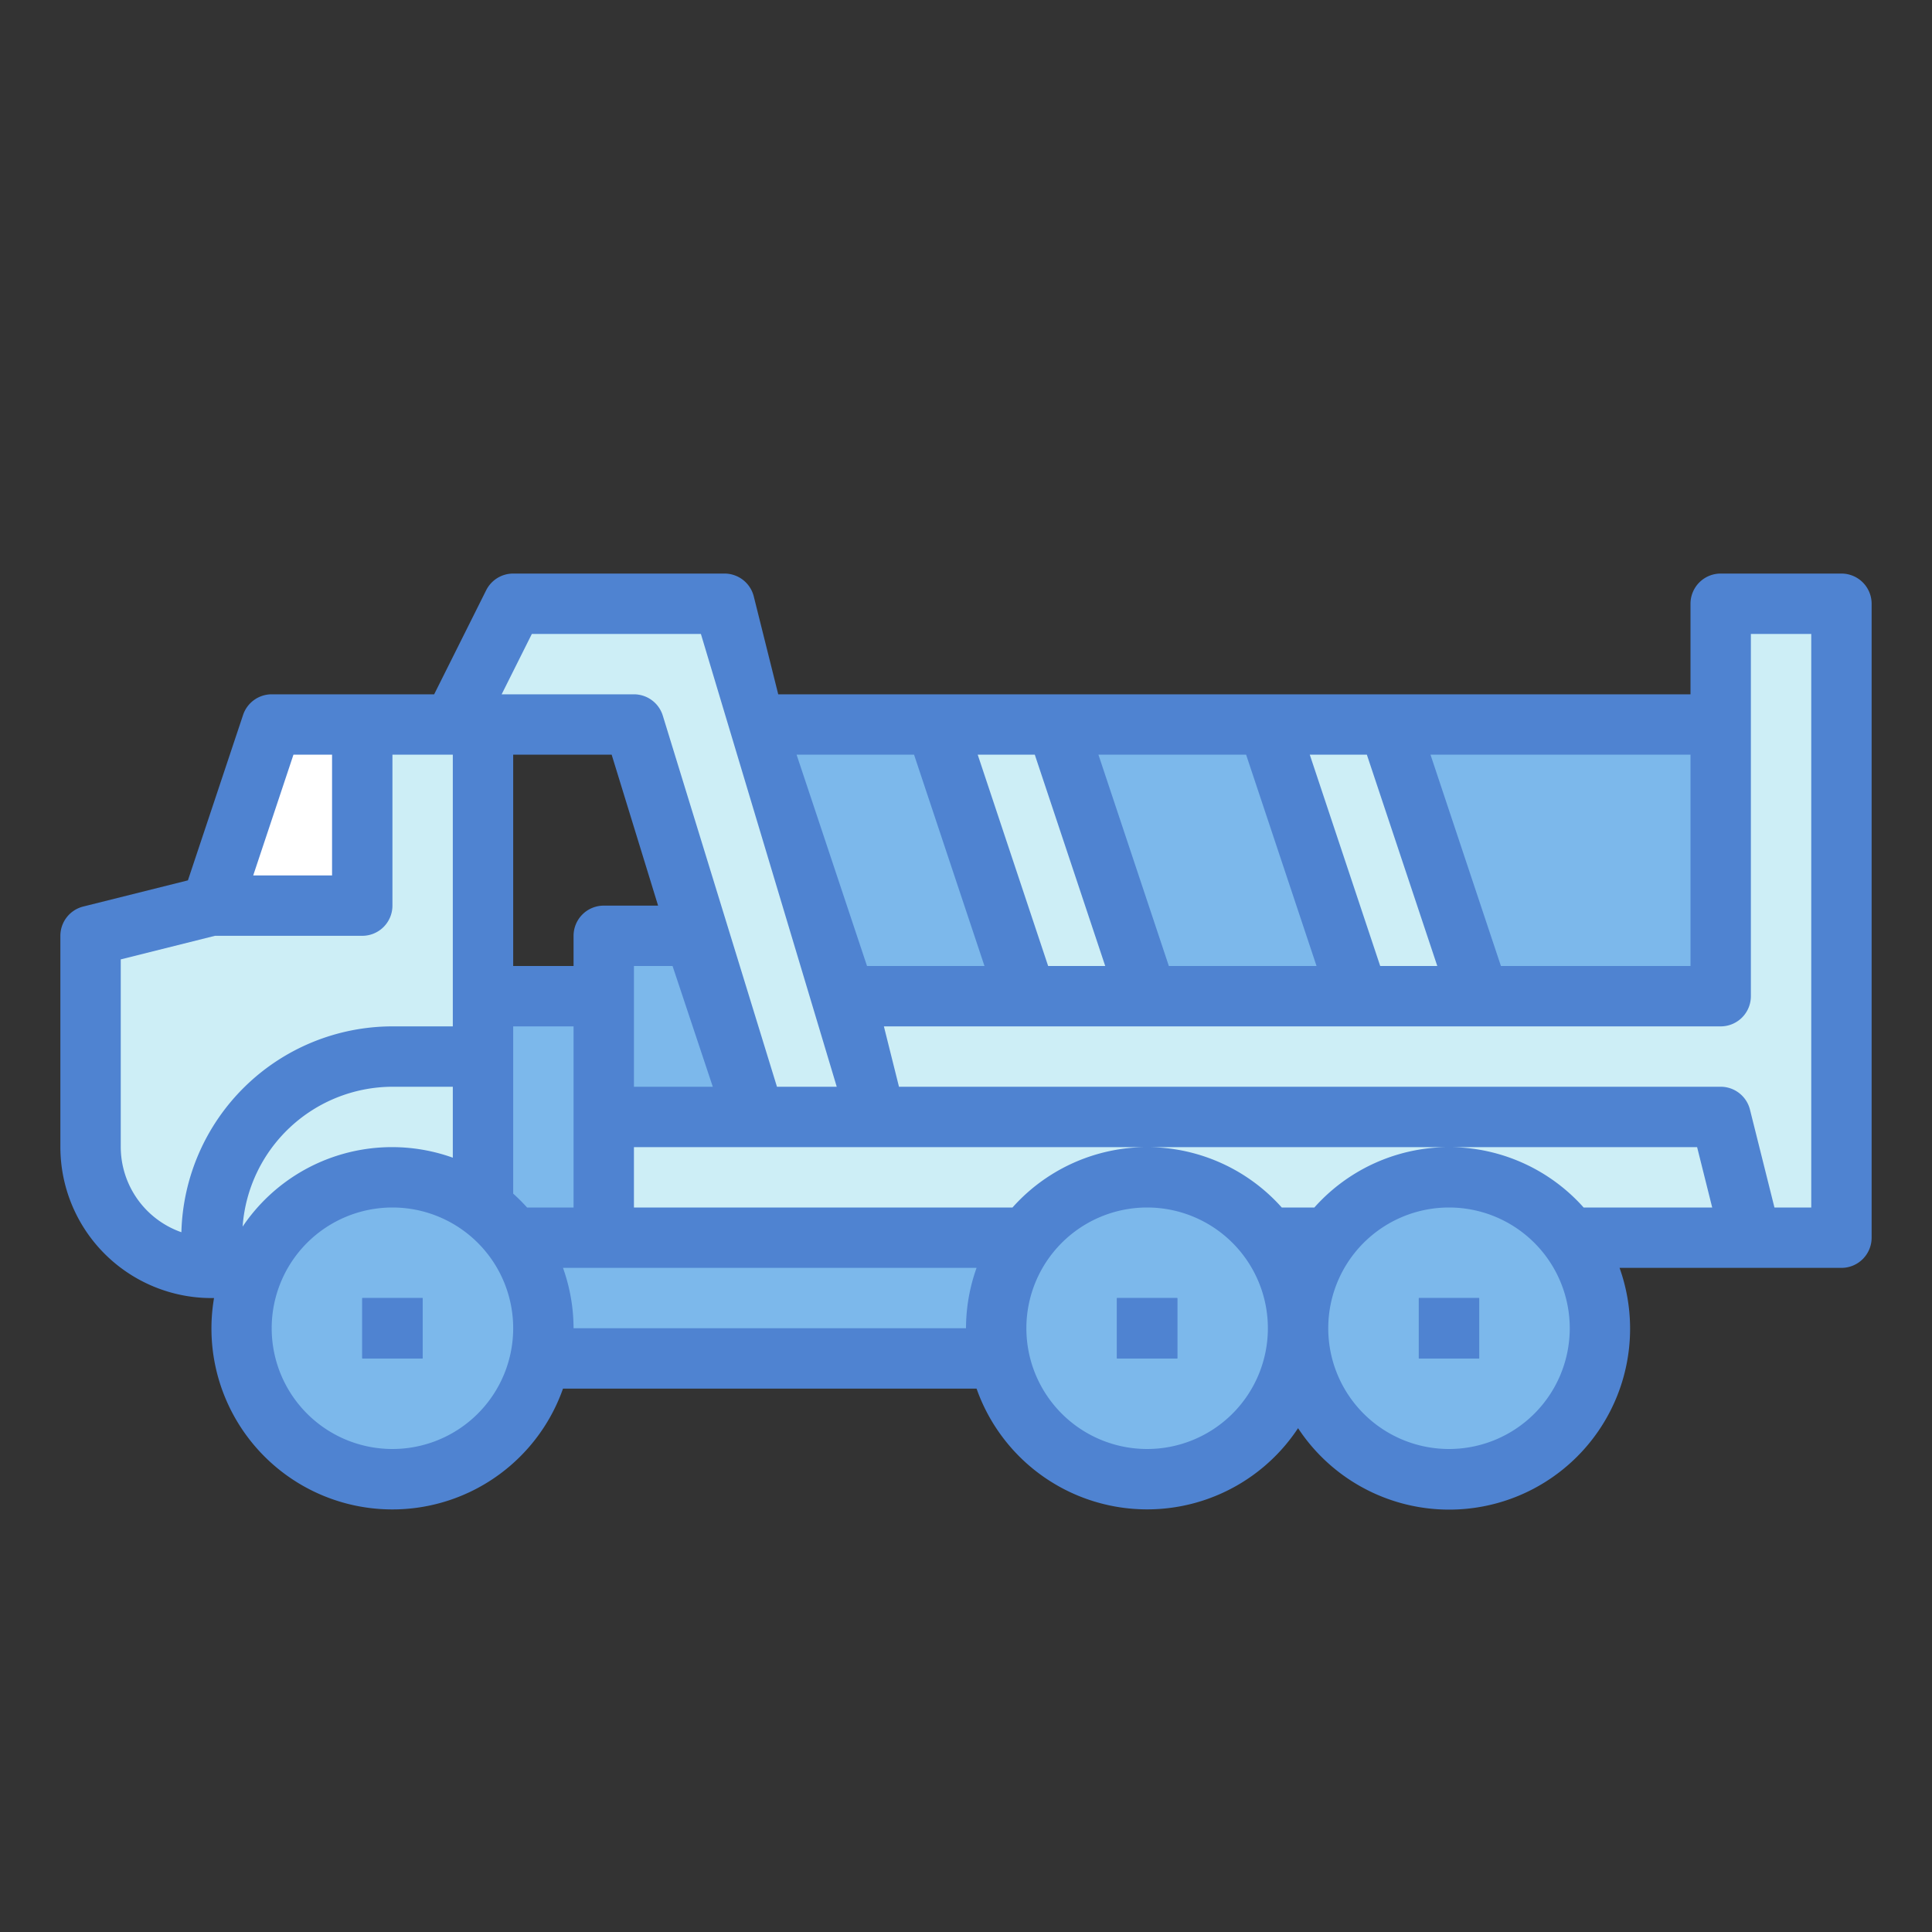 <svg height="512" viewBox="0 0 64 64" width="512" xmlns="http://www.w3.org/2000/svg"><rect x="0" y="0" width="64" height="64" fill="#333333" stroke="none"/><g id="Blue"><path d="m16 41h18v4h-18z" fill="#7cb8eb"/><path d="m9 24-2 6-4 1v7a4 4 0 0 0 4 4h9v-18z" fill="#cdeef6"/><path d="m58 41h-38v-4h37z" fill="#cdeef6"/><path d="m25 24h32v9h-29z" fill="#7cb8eb"/><path d="m25 37-2-6h-3v6z" fill="#7cb8eb"/><path d="m16 33h4v8h-4z" fill="#7cb8eb"/><g fill="#cdeef6"><path d="m38 33h-4l-3-9h4z"/><path d="m49 33h-4l-3-9h4z"/><path d="m57 20v13h-32v4h32l1 4h3v-21z"/><path d="m13 35h3a0 0 0 0 1 0 0v7a0 0 0 0 1 0 0h-9a0 0 0 0 1 0 0v-1a6 6 0 0 1 6-6z"/></g><path d="m9 24-2 6h5v-6z" fill="#fff"/><circle cx="13" cy="44" fill="#7cb8eb" r="5"/><circle cx="38" cy="44" fill="#7cb8eb" r="5"/><circle cx="48" cy="44" fill="#7cb8eb" r="5"/><path d="m12 43h2v2h-2z" fill="#4f83d1"/><path d="m37 43h2v2h-2z" fill="#4f83d1"/><path d="m47 43h2v2h-2z" fill="#4f83d1"/><path d="m24 20h-7l-2 4h6l4 13h4l-1-4-3-9z" fill="#cdeef6"/><path d="m12 43h2v2h-2z" fill="#4f83d1"/><path d="m37 43h2v2h-2z" fill="#4f83d1"/><path d="m47 43h2v2h-2z" fill="#4f83d1"/><path d="m61 19h-4a1 1 0 0 0 -1 1v3h-30.22l-.81-3.242a1 1 0 0 0 -.97-.758h-7a1 1 0 0 0 -.895.553l-1.723 3.447h-5.382a1 1 0 0 0 -.948.684l-1.827 5.479-3.467.867a1 1 0 0 0 -.758.97v7a5.006 5.006 0 0 0 5 5h.09a5.993 5.993 0 0 0 11.56 3h13.7a5.991 5.991 0 0 0 10.65 1.31 5.993 5.993 0 0 0 10.65-5.31h7.35a1 1 0 0 0 1-1v-21a1 1 0 0 0 -1-1zm-5 6v7h-6.28l-2.333-7zm-10.721 0 2.333 7h-1.891l-2.333-7zm-4 0 2.333 7h-4.892l-2.333-7zm-7 0 2.333 7h-1.891l-2.333-7zm-4 0 2.333 7h-3.891l-2.333-7zm-12.661-4h5.6l4.5 15h-1.98l-3.782-12.294a1 1 0 0 0 -.956-.706h-4.382zm3.382 11h1.279l1.333 4h-2.612zm-1-2a1 1 0 0 0 -1 1v1h-2v-7h3.262l1.538 5zm-10.279-5h1.279v4h-2.612zm-3.712 15.819a3 3 0 0 1 -2.009-2.819v-6.219l3.121-.781h4.879a1 1 0 0 0 1-1v-5h2v9h-2a7 7 0 0 0 -6.991 6.819zm2.028-.186a4.991 4.991 0 0 1 4.963-4.633h2v2.35a5.968 5.968 0 0 0 -6.963 2.283zm4.963 7.367a4 4 0 1 1 4-4 4 4 0 0 1 -4 4zm4.46-8a6.239 6.239 0 0 0 -.46-.46v-5.54h2v6zm14.54 4h-13a5.976 5.976 0 0 0 -.35-2h13.7a5.976 5.976 0 0 0 -.35 2zm6 4a4 4 0 1 1 4-4 4 4 0 0 1 -4 4zm10 0a4 4 0 1 1 4-4 4 4 0 0 1 -4 4zm4.46-8a5.973 5.973 0 0 0 -8.92 0h-1.08a5.973 5.973 0 0 0 -8.92 0h-12.54v-2h35.219l.5 2zm7.54 0h-1.219l-.811-3.242a1 1 0 0 0 -.97-.758h-27.22l-.5-2h27.72a1 1 0 0 0 1-1v-12h2z" fill="#4f83d1"/></g></svg>